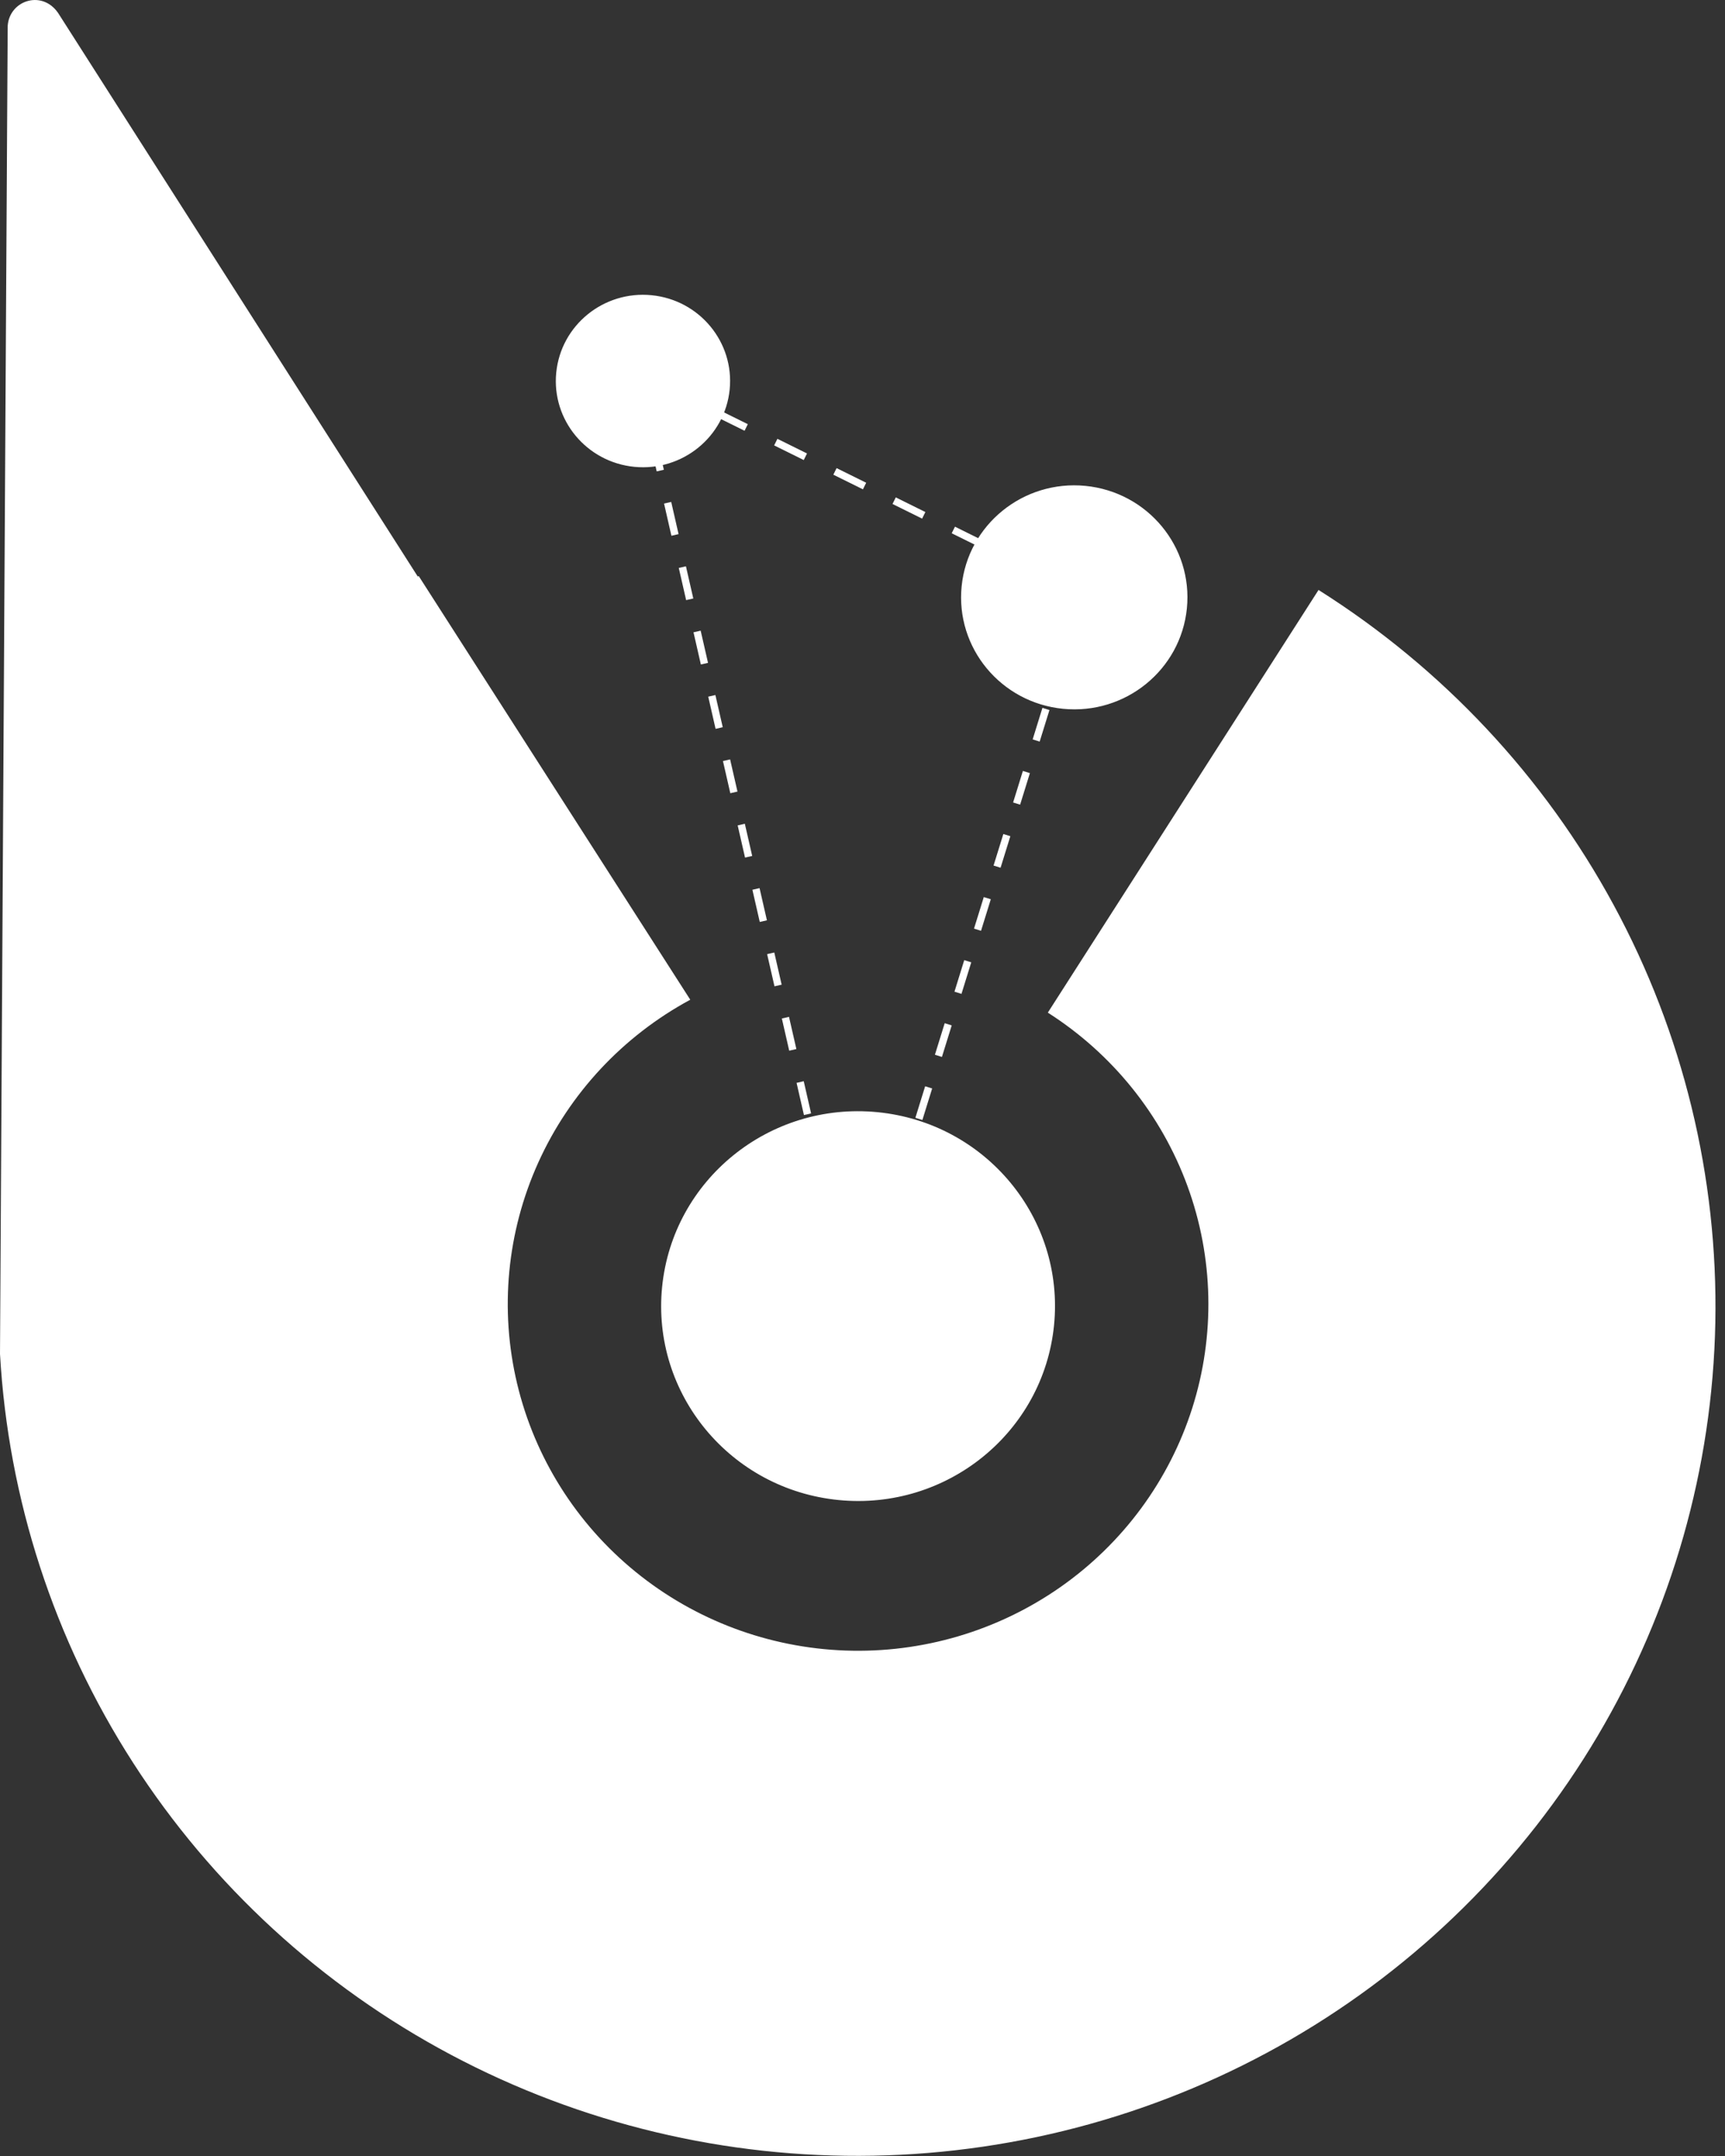 <svg width="128" height="160" viewBox="0 0 128 160" fill="none" xmlns="http://www.w3.org/2000/svg">
<rect x="0" y="0" width="128" height="160" fill="#333333" stroke="none"/>
<path fill-rule="evenodd" clip-rule="evenodd" d="M0 100.476C0.378 34.774 0.569 1.923 0.571 1.923C0.702 -0.025 3.258 -0.829 4.416 1.126L31.002 42.788L31.069 42.748L51.22 74.191C46.221 76.891 42.256 81.141 39.935 86.289C37.614 91.436 37.064 97.195 38.371 102.681C39.678 108.167 42.769 113.077 47.169 116.655C51.568 120.234 57.034 122.283 62.725 122.489C68.416 122.694 74.017 121.044 78.669 117.792C83.32 114.54 86.764 109.866 88.471 104.489C90.178 99.111 90.054 93.328 88.117 88.027C86.181 82.726 82.539 78.202 77.752 75.149L97.839 43.782C107.039 49.587 114.579 57.635 119.734 67.153C124.89 76.671 127.489 87.341 127.282 98.139C127.075 108.937 124.069 119.501 118.553 128.819C113.036 138.136 105.194 145.895 95.778 151.352C86.362 156.808 75.687 159.779 64.778 159.979C53.869 160.179 43.09 157.603 33.476 152.496C23.862 147.389 15.735 139.923 9.873 130.814C4.011 121.705 0.611 111.259 0 100.476Z" fill="white"/>
<path d="M47.355 27.757L63.475 98.23L80.267 44.045L47.355 27.757Z" stroke="white" stroke-width="0.545" stroke-linejoin="round" stroke-dasharray="2.45 2.45"/>
<path d="M65.099 82.672C73.056 83.453 78.865 90.469 78.076 98.341C77.288 106.213 70.201 111.965 62.244 111.184C54.288 110.404 48.479 103.387 49.267 95.515C50.055 87.643 57.142 81.891 65.099 82.672Z" fill="white" stroke="white" stroke-width="0.273"/>
<path d="M80.528 36.194C85.07 36.64 88.384 40.645 87.934 45.137C87.484 49.629 83.44 52.912 78.898 52.466C74.357 52.021 71.042 48.016 71.492 43.524C71.942 39.032 75.986 35.749 80.528 36.194Z" fill="white" stroke="white" stroke-width="0.273"/>
<path d="M48.334 22.044C51.813 22.385 54.352 25.453 54.008 28.894C53.663 32.335 50.565 34.85 47.085 34.509C43.606 34.168 41.066 31.099 41.411 27.659C41.756 24.218 44.854 21.702 48.334 22.044Z" fill="white" stroke="white" stroke-width="0.273"/>
</svg>
